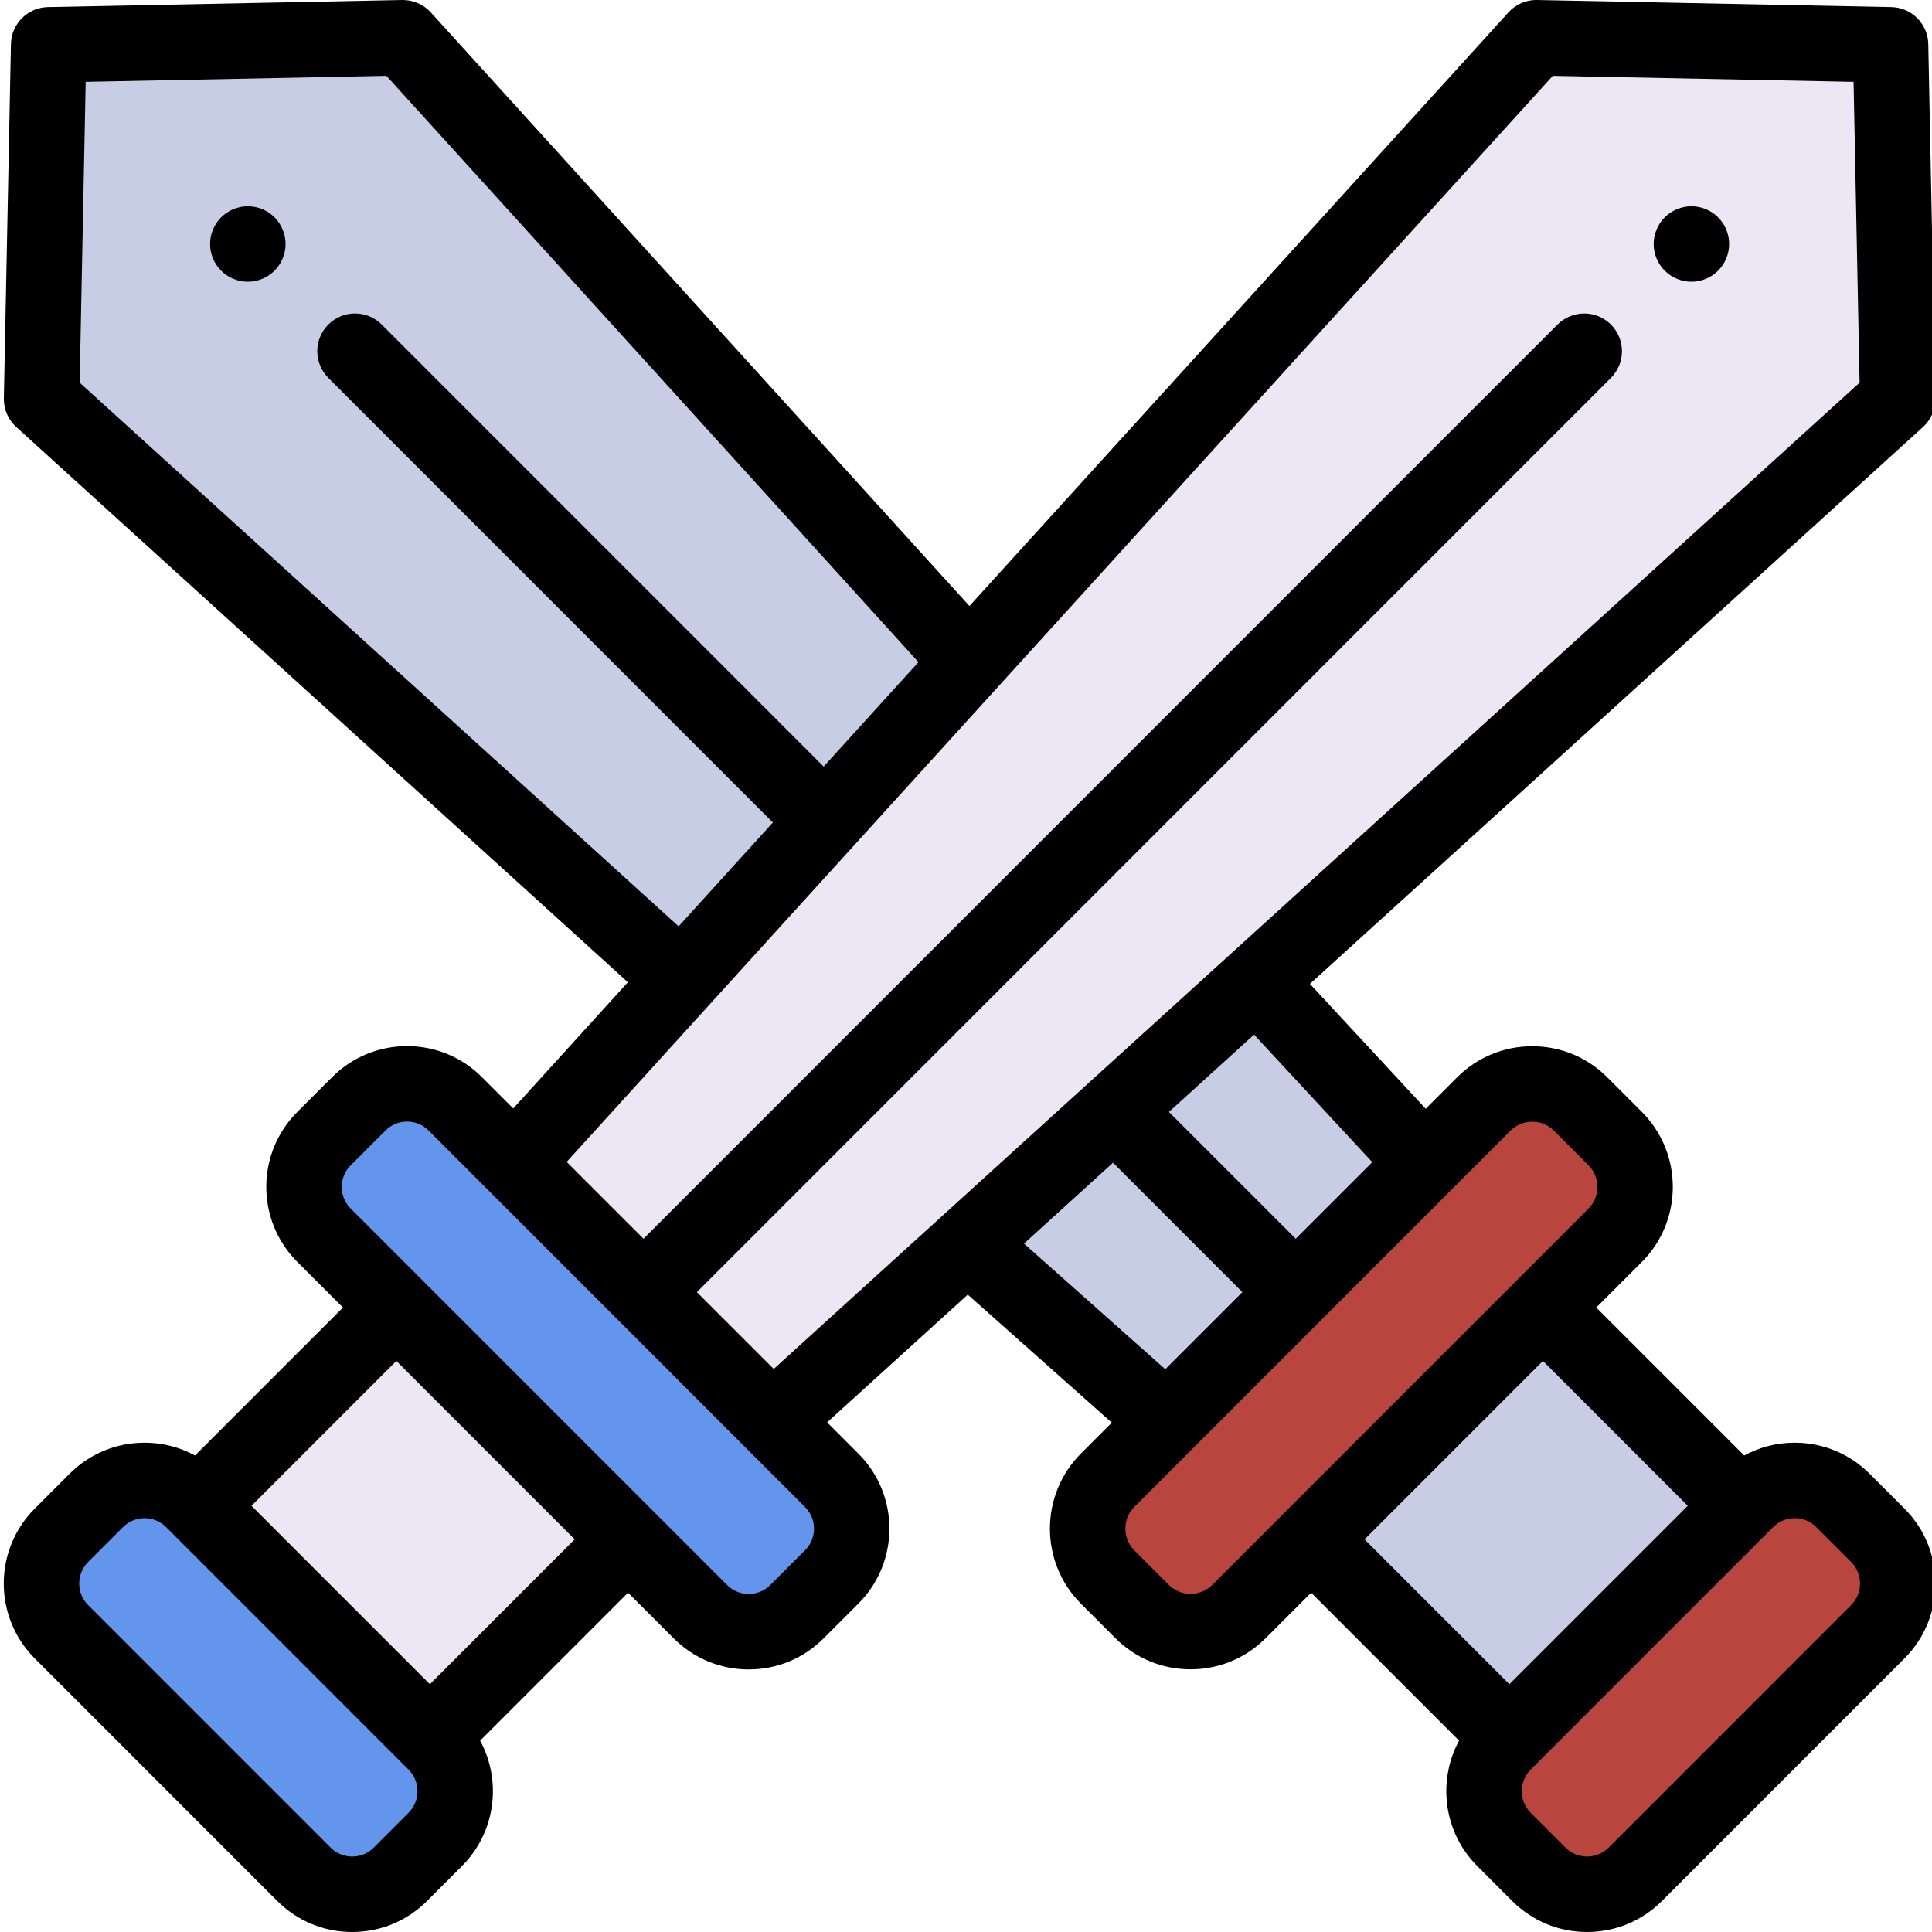<svg height="511pt" viewBox="0 0 511 511.999" width="511pt" xmlns="http://www.w3.org/2000/svg">
  <path d="m255.457 174.426-149.199-164.426-93.863 1.875-1.875 93.883 168.449 152.91" fill="#c7cde4" />
  <path d="m256.457 330.141 52.25 46.457 68.344-68.355-44.105-47.574" fill="#c7cde4" />
  <path d="m135.867 308.242 270.789-298.242 93.863 1.875 1.875 93.883-298.188 270.84zm0 0" fill="#ede6f5" />
  <path d="m447.738 74.66c-.648 0-1.301-.062-1.949-.191-.641-.129-1.273-.32-1.871-.57-.602-.25-1.191-.559-1.73-.918-.539-.371-1.059-.781-1.52-1.25-1.859-1.863-2.93-4.43-2.93-7.062 0-.66.07-1.309.199-1.957.129-.641.32-1.273.57-1.871.25-.602.559-1.191.918-1.73.363-.551.781-1.059 1.242-1.52.461-.461.977-.879 1.52-1.242.539-.359 1.129-.668 1.73-.918.598-.25 1.227-.441 1.871-.57 1.289-.262 2.617-.262 3.91 0 .637.129 1.258.32 1.867.57.602.25 1.18.559 1.723.918.547.363 1.059.781 1.52 1.242.457.461.879.969 1.25 1.52.359.539.668 1.129.918 1.73.25.598.441 1.23.57 1.871.129.648.191 1.297.191 1.957 0 2.633-1.062 5.199-2.934 7.062-.457.469-.969.879-1.52 1.25-.539.359-1.117.668-1.719.918-.602.25-1.23.441-1.871.57-.648.129-1.297.191-1.957.191zm0 0" />
  <path d="m85.348 327.328 99.773 99.793c7.062 7.062 18.512 7.062 25.57 0l9.234-9.238c7.059-7.059 7.059-18.504 0-25.562l-99.773-99.793c-7.062-7.062-18.512-7.062-25.57 0l-9.234 9.234c-7.059 7.062-7.059 18.508 0 25.566zm0 0" fill="#6495ED" />
  <path d="m15.781 432.43 64.258 64.273c7.062 7.062 18.512 7.062 25.57 0l9.234-9.238c7.059-7.059 7.059-18.504 0-25.562l-64.262-64.273c-7.059-7.062-18.508-7.062-25.566 0l-9.234 9.234c-7.062 7.062-7.062 18.508 0 25.566zm0 0" fill="#6495ED" />
  <path d="m51.984 399.059 52.539-52.523 61.414 61.43-52.539 52.523zm0 0" fill="#ede6f5" />
  <path d="m65.18 74.66c-.66 0-1.312-.062-1.961-.191-.641-.129-1.27-.32-1.871-.57-.598-.25-1.18-.559-1.719-.918-.551-.371-1.062-.781-1.52-1.25-.473-.461-.883-.973-1.25-1.52-.359-.543-.672-1.121-.922-1.723-.25-.598-.438-1.23-.57-1.871-.129-.648-.188-1.297-.188-1.957 0-.652.059-1.301.188-1.949.133-.641.32-1.273.57-1.871.25-.602.562-1.18.922-1.73.367-.539.777-1.051 1.25-1.52.457-.461.969-.871 1.52-1.242.539-.359 1.121-.668 1.719-.918.602-.25 1.23-.441 1.871-.57 1.289-.262 2.621-.262 3.91 0 .641.129 1.27.32 1.871.57.598.25 1.18.559 1.727.918.543.371 1.062.781 1.523 1.242.457.469.879.98 1.238 1.52.359.551.672 1.129.922 1.73.25.598.438 1.23.566 1.871.133.648.203 1.297.203 1.949 0 .66-.07 1.309-.203 1.957-.129.641-.316 1.273-.566 1.871-.25.602-.562 1.18-.922 1.723-.359.547-.781 1.059-1.238 1.52-.461.469-.98.879-1.523 1.25-.547.359-1.129.668-1.727.918-.602.25-1.23.441-1.871.57-.652.129-1.301.191-1.949.191zm0 0" />
  <path d="m427.508 327.387-99.66 99.68c-7.09 7.09-18.586 7.09-25.68 0l-9.121-9.125c-7.09-7.09-7.09-18.59 0-25.684l99.664-99.676c7.09-7.094 18.586-7.094 25.676 0l9.121 9.121c7.094 7.094 7.094 18.594 0 25.684zm0 0" fill="#b8463e" />
  <path d="m497.137 432.43-64.262 64.273c-7.059 7.062-18.508 7.062-25.566 0l-9.234-9.238c-7.062-7.059-7.062-18.504 0-25.562l64.258-64.273c7.062-7.062 18.512-7.062 25.57 0l9.234 9.234c7.059 7.062 7.059 18.508 0 25.566zm0 0" fill="#b8463e" />
  <path d="m346.961 407.922 61.41-61.43 52.539 52.523-61.41 61.43zm0 0" fill="#c7cde4" />
  <path d="m504.211 399.797-9.238-9.238c-5.301-5.305-12.352-8.227-19.852-8.227-4.758 0-9.332 1.176-13.395 3.387l-39.199-39.203 12.055-12.055c10.977-10.98 10.977-28.848 0-39.824l-9.121-9.125c-5.316-5.32-12.391-8.25-19.91-8.25-7.523 0-14.594 2.93-19.91 8.25l-8.316 8.316-30.68-33.09 162.477-147.578c2.137-1.941 3.332-4.715 3.273-7.602l-1.879-93.883c-.105-5.363-4.43-9.691-9.797-9.797l-93.863-1.875c-2.93-.074-5.664 1.137-7.602 3.273l-142.84 157.32-142.75-157.316c-1.941-2.141-4.734-3.34-7.605-3.277l-93.863 1.875c-5.367.105-9.691 4.434-9.797 9.797l-1.875 93.883c-.059 2.887 1.137 5.66 3.277 7.602l162.09 147.141-30.375 33.449-8.293-8.293c-5.301-5.305-12.352-8.227-19.855-8.227-7.5 0-14.551 2.922-19.855 8.227l-9.234 9.234c-10.945 10.949-10.945 28.762 0 39.707l12.113 12.113-39.199 39.207c-4.062-2.211-8.637-3.387-13.391-3.387-7.504 0-14.555 2.922-19.859 8.227l-9.234 9.234c-10.945 10.949-10.945 28.762 0 39.707l64.262 64.273c5.305 5.305 12.355 8.227 19.855 8.227 7.504 0 14.555-2.922 19.855-8.227l9.238-9.238c8.984-8.984 10.594-22.598 4.824-33.242l39.203-39.211 12.105 12.109c5.305 5.305 12.355 8.227 19.855 8.227 7.504 0 14.555-2.922 19.855-8.227l9.238-9.238c10.941-10.945 10.941-28.758 0-39.703l-8.301-8.305 37.273-33.855 38.164 33.934-8.16 8.164c-10.977 10.98-10.977 28.848 0 39.824l9.121 9.125c5.316 5.32 12.387 8.25 19.91 8.25 7.52 0 14.594-2.93 19.91-8.25l12.051-12.055 39.203 39.211c-5.77 10.645-4.16 24.258 4.828 33.246l9.23 9.234c5.305 5.305 12.355 8.227 19.859 8.227 7.5 0 14.551-2.922 19.855-8.227l64.262-64.273c10.949-10.945 10.949-28.758.004-39.703zm-141.039-91.816-20.293 20.297-33.598-33.605 22.559-20.488zm-342.562-206.57 1.594-79.727 79.707-1.594 140.996 155.383-25.129 27.68-117.125-117.145c-3.902-3.906-10.234-3.906-14.141 0-3.906 3.902-3.906 10.234 0 14.141l117.805 117.828-24.98 27.516zm390.395-81.32 79.711 1.594 1.594 79.727-287.766 261.379-20.363-20.367 242.227-242.273c3.902-3.906 3.902-10.238 0-14.145-3.906-3.902-10.238-3.902-14.145.004l-242.227 242.27-20.363-20.367zm-303.23 460.305-9.234 9.238c-1.527 1.527-3.555 2.367-5.715 2.367-2.156 0-4.188-.84-5.711-2.367l-64.262-64.273c-3.148-3.148-3.148-8.273 0-11.426l9.234-9.234c1.527-1.527 3.555-2.367 5.715-2.367 2.156 0 4.184.84 5.711 2.367l1.414 1.41c0 .004.004.008.008.008l61.414 61.43c.004.004.008.004.012.008l1.414 1.418c3.148 3.148 3.148 8.273 0 11.422zm5.645-34.062-47.273-47.281 38.387-38.395 47.273 47.285zm99.438-35.52-9.234 9.238c-1.527 1.523-3.555 2.367-5.715 2.367-2.156 0-4.188-.84-5.711-2.367l-99.777-99.793c-3.148-3.148-3.148-8.273 0-11.422l9.238-9.238c1.523-1.523 3.555-2.367 5.711-2.367s4.188.84 5.715 2.367l99.773 99.793c3.148 3.148 3.148 8.273 0 11.422zm58.008-81.246 23.594-21.434 34.281 34.289-20.434 20.438zm49.914 90.43c-1.543 1.543-3.59 2.391-5.77 2.391-2.176 0-4.227-.848-5.766-2.391l-9.121-9.121c-3.184-3.184-3.184-8.363 0-11.543l99.66-99.68c1.539-1.543 3.59-2.391 5.766-2.391 2.18 0 4.23.848 5.77 2.391l9.121 9.121c3.184 3.184 3.184 8.359 0 11.543zm87.609-59.34 38.387 38.395-47.277 47.281-38.383-38.391zm81.68 64.703-64.262 64.273c-1.527 1.527-3.555 2.367-5.715 2.367-2.156 0-4.184-.84-5.711-2.367l-9.234-9.234c-3.148-3.152-3.148-8.273-.004-11.426l1.418-1.414c0-.004.004-.008.008-.012l62.836-62.848c1.527-1.523 3.559-2.367 5.715-2.367s4.188.84 5.715 2.367l9.23 9.238c3.152 3.148 3.152 8.273.004 11.422zm0 0" />
</svg>